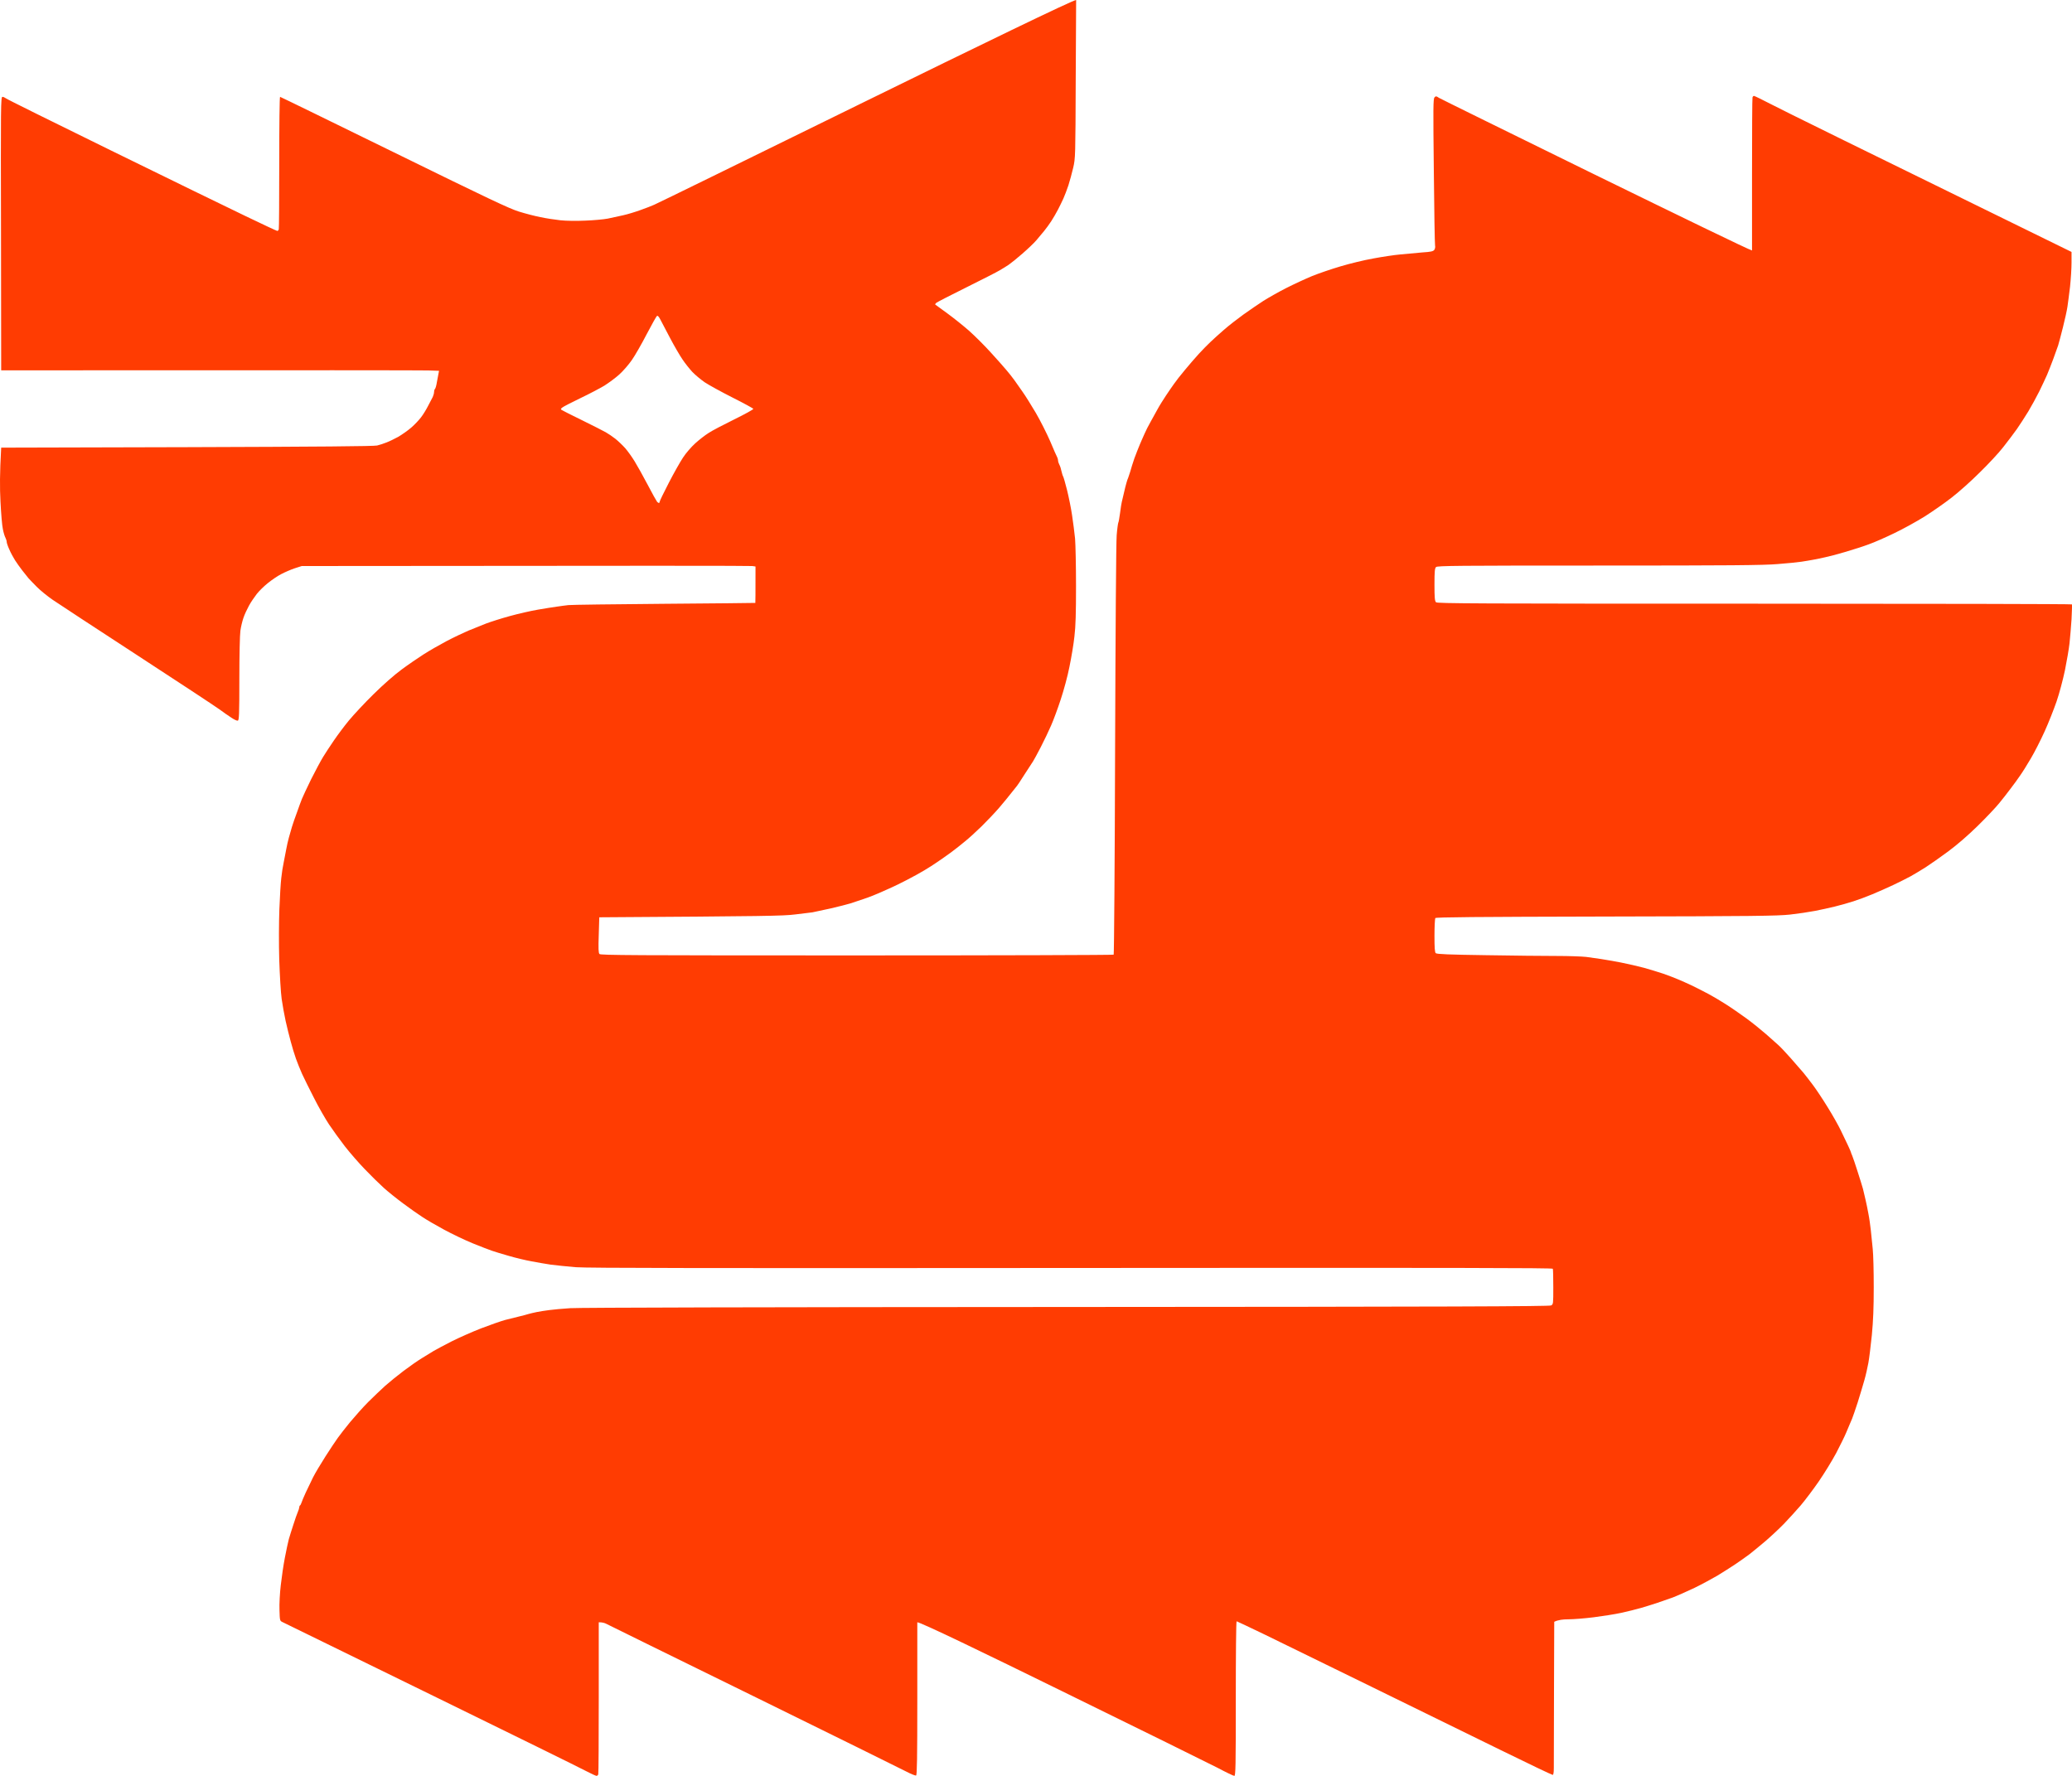 <svg width="35" height="30" viewBox="0 0 35 30" fill="none" xmlns="http://www.w3.org/2000/svg">
<path fill-rule="evenodd" clip-rule="evenodd" d="M18.178 0L18.171 1.336C18.166 2.648 18.166 2.673 18.128 2.835C18.107 2.926 18.07 3.059 18.047 3.132C18.023 3.205 17.984 3.306 17.962 3.355C17.939 3.405 17.898 3.491 17.869 3.545C17.841 3.6 17.79 3.686 17.758 3.736C17.726 3.785 17.672 3.86 17.638 3.901C17.605 3.942 17.546 4.013 17.507 4.058C17.468 4.104 17.362 4.205 17.271 4.284C17.18 4.364 17.075 4.448 17.038 4.473C17.001 4.498 16.933 4.54 16.886 4.567C16.841 4.595 16.586 4.724 16.321 4.856C16.056 4.987 15.829 5.104 15.815 5.116C15.802 5.129 15.793 5.142 15.798 5.145C15.803 5.149 15.895 5.215 16.001 5.293C16.107 5.37 16.274 5.504 16.372 5.59C16.47 5.678 16.633 5.84 16.734 5.952C16.837 6.064 16.955 6.198 16.997 6.248C17.041 6.298 17.102 6.377 17.134 6.421C17.166 6.468 17.23 6.555 17.274 6.62C17.32 6.684 17.419 6.843 17.497 6.975C17.574 7.107 17.682 7.322 17.74 7.455C17.795 7.587 17.848 7.707 17.858 7.724C17.866 7.739 17.873 7.765 17.873 7.782C17.873 7.797 17.883 7.828 17.895 7.851C17.908 7.874 17.923 7.922 17.93 7.959C17.939 7.995 17.95 8.036 17.959 8.05C17.967 8.063 17.996 8.167 18.025 8.281C18.053 8.395 18.092 8.585 18.109 8.702C18.128 8.82 18.149 9 18.16 9.099C18.168 9.198 18.176 9.56 18.176 9.901C18.176 10.352 18.17 10.584 18.149 10.752C18.136 10.879 18.097 11.109 18.065 11.264C18.035 11.42 17.967 11.668 17.917 11.818C17.868 11.969 17.795 12.165 17.755 12.256C17.716 12.347 17.637 12.511 17.581 12.62C17.525 12.729 17.466 12.836 17.451 12.86C17.436 12.883 17.37 12.983 17.306 13.083C17.244 13.182 17.186 13.268 17.181 13.273C17.176 13.278 17.136 13.329 17.089 13.388C17.043 13.448 16.949 13.562 16.878 13.645C16.809 13.726 16.675 13.866 16.583 13.957C16.49 14.048 16.363 14.164 16.301 14.213C16.24 14.264 16.136 14.347 16.068 14.397C16.002 14.446 15.849 14.554 15.726 14.633C15.596 14.719 15.363 14.846 15.166 14.942C14.98 15.031 14.749 15.132 14.651 15.165C14.554 15.198 14.429 15.241 14.373 15.259C14.318 15.276 14.162 15.316 14.027 15.347C13.892 15.377 13.756 15.405 13.724 15.412C13.692 15.416 13.559 15.433 13.429 15.448C13.23 15.473 12.95 15.478 10.123 15.496L10.114 15.793C10.106 16.028 10.109 16.096 10.126 16.116C10.146 16.137 10.651 16.14 14.474 16.14C16.852 16.14 18.804 16.134 18.812 16.127C18.819 16.119 18.831 14.565 18.836 12.673C18.843 10.648 18.853 9.154 18.863 9.041C18.871 8.937 18.885 8.841 18.89 8.83C18.897 8.82 18.908 8.749 18.919 8.673C18.927 8.598 18.945 8.489 18.961 8.43C18.974 8.37 18.996 8.281 19.008 8.231C19.02 8.182 19.037 8.126 19.043 8.107C19.05 8.089 19.064 8.056 19.07 8.033C19.079 8.01 19.102 7.936 19.121 7.868C19.141 7.8 19.18 7.688 19.209 7.62C19.236 7.552 19.269 7.471 19.283 7.441C19.296 7.413 19.318 7.36 19.334 7.326C19.35 7.293 19.369 7.25 19.379 7.231C19.389 7.213 19.416 7.16 19.441 7.116C19.467 7.069 19.516 6.982 19.551 6.917C19.585 6.853 19.651 6.75 19.693 6.686C19.736 6.621 19.797 6.532 19.829 6.488C19.861 6.441 19.944 6.334 20.017 6.248C20.087 6.162 20.194 6.04 20.253 5.975C20.312 5.911 20.398 5.823 20.445 5.779C20.491 5.734 20.595 5.641 20.674 5.572C20.754 5.502 20.902 5.387 21.003 5.314C21.104 5.241 21.256 5.139 21.339 5.084C21.423 5.031 21.597 4.932 21.727 4.866C21.857 4.8 22.054 4.709 22.165 4.663C22.277 4.618 22.492 4.544 22.646 4.499C22.799 4.453 23.046 4.393 23.194 4.367C23.343 4.339 23.552 4.307 23.658 4.298C23.764 4.288 23.931 4.273 24.029 4.264C24.172 4.255 24.209 4.246 24.228 4.221C24.24 4.203 24.247 4.172 24.241 4.149C24.236 4.126 24.226 3.56 24.22 2.891C24.208 1.821 24.209 1.671 24.231 1.646C24.255 1.621 24.26 1.621 24.307 1.653C24.336 1.671 25.52 2.253 26.938 2.949C28.358 3.643 29.536 4.217 29.595 4.231V2.95C29.595 2.246 29.598 1.658 29.603 1.645C29.608 1.631 29.618 1.62 29.628 1.62C29.639 1.62 29.777 1.689 29.939 1.772C30.099 1.856 31.303 2.45 34.992 4.256V4.438C34.992 4.537 34.98 4.721 34.967 4.843C34.952 4.965 34.933 5.117 34.923 5.182C34.914 5.245 34.879 5.402 34.847 5.529C34.815 5.656 34.779 5.793 34.766 5.835C34.752 5.876 34.715 5.98 34.683 6.066C34.651 6.152 34.604 6.271 34.579 6.331C34.553 6.39 34.494 6.516 34.447 6.612C34.4 6.707 34.316 6.859 34.262 6.95C34.206 7.041 34.12 7.175 34.069 7.248C34.017 7.321 33.914 7.458 33.838 7.554C33.764 7.65 33.584 7.843 33.44 7.983C33.297 8.126 33.084 8.316 32.968 8.405C32.852 8.496 32.648 8.638 32.513 8.724C32.378 8.808 32.147 8.936 31.998 9.007C31.85 9.079 31.656 9.164 31.568 9.195C31.48 9.228 31.305 9.284 31.18 9.321C31.055 9.359 30.898 9.4 30.834 9.413C30.77 9.428 30.679 9.446 30.632 9.455C30.587 9.464 30.494 9.479 30.43 9.489C30.366 9.499 30.182 9.517 30.025 9.529C29.792 9.549 29.22 9.554 27.011 9.554C24.611 9.554 24.282 9.557 24.258 9.579C24.236 9.598 24.231 9.65 24.231 9.876C24.231 10.096 24.236 10.154 24.257 10.174C24.279 10.195 24.899 10.198 29.637 10.198C32.582 10.198 34.995 10.203 34.999 10.21C35.002 10.218 34.999 10.331 34.992 10.463C34.983 10.595 34.968 10.777 34.958 10.868C34.948 10.959 34.913 11.164 34.881 11.322C34.847 11.484 34.785 11.717 34.739 11.851C34.693 11.983 34.604 12.21 34.538 12.355C34.472 12.501 34.368 12.706 34.306 12.81C34.245 12.914 34.164 13.045 34.125 13.099C34.088 13.154 34.015 13.255 33.963 13.322C33.913 13.39 33.825 13.502 33.769 13.57C33.714 13.638 33.552 13.81 33.407 13.952C33.236 14.119 33.062 14.269 32.909 14.383C32.779 14.479 32.609 14.598 32.529 14.65C32.45 14.699 32.337 14.769 32.276 14.802C32.216 14.835 32.084 14.901 31.981 14.95C31.878 14.998 31.72 15.069 31.627 15.107C31.534 15.146 31.389 15.2 31.307 15.226C31.224 15.253 31.082 15.293 30.995 15.314C30.907 15.335 30.755 15.37 30.657 15.388C30.559 15.407 30.371 15.435 30.236 15.45C30.021 15.473 29.639 15.478 27.124 15.483C24.918 15.488 24.253 15.494 24.245 15.509C24.238 15.521 24.231 15.653 24.231 15.805C24.231 16.013 24.236 16.088 24.253 16.102C24.27 16.119 24.479 16.127 25.102 16.136C25.555 16.144 26.092 16.149 26.294 16.149C26.495 16.149 26.719 16.157 26.792 16.165C26.863 16.175 26.976 16.19 27.04 16.2C27.104 16.21 27.256 16.236 27.377 16.259C27.498 16.283 27.675 16.324 27.773 16.35C27.871 16.377 28.014 16.422 28.094 16.448C28.173 16.476 28.283 16.517 28.338 16.541C28.394 16.564 28.509 16.615 28.591 16.654C28.674 16.696 28.797 16.757 28.861 16.792C28.925 16.826 29.055 16.902 29.148 16.962C29.241 17.02 29.399 17.131 29.502 17.205C29.605 17.281 29.752 17.4 29.831 17.469C29.91 17.539 30.003 17.622 30.038 17.653C30.074 17.684 30.168 17.785 30.249 17.876C30.33 17.967 30.426 18.079 30.465 18.124C30.502 18.17 30.575 18.263 30.625 18.331C30.676 18.398 30.787 18.565 30.872 18.703C30.956 18.838 31.057 19.017 31.096 19.099C31.135 19.182 31.189 19.294 31.216 19.35C31.243 19.408 31.265 19.458 31.265 19.463C31.265 19.468 31.275 19.496 31.288 19.524C31.3 19.554 31.342 19.674 31.379 19.793C31.418 19.912 31.457 20.041 31.469 20.083C31.479 20.124 31.499 20.205 31.512 20.265C31.526 20.324 31.548 20.431 31.561 20.504C31.576 20.577 31.593 20.703 31.602 20.785C31.61 20.868 31.625 21.008 31.634 21.099C31.644 21.19 31.651 21.479 31.651 21.744C31.651 22.094 31.642 22.312 31.619 22.554C31.6 22.735 31.575 22.947 31.56 23.025C31.546 23.102 31.516 23.236 31.491 23.322C31.467 23.408 31.416 23.575 31.379 23.694C31.34 23.813 31.298 23.936 31.285 23.967C31.271 23.998 31.254 24.04 31.246 24.058C31.239 24.076 31.212 24.139 31.187 24.198C31.163 24.258 31.086 24.413 31.017 24.546C30.946 24.678 30.814 24.893 30.723 25.025C30.632 25.157 30.495 25.339 30.418 25.43C30.34 25.519 30.214 25.66 30.134 25.742C30.055 25.823 29.915 25.954 29.823 26.033C29.73 26.112 29.608 26.212 29.553 26.255C29.497 26.297 29.387 26.375 29.308 26.428C29.229 26.481 29.092 26.567 29.005 26.62C28.917 26.671 28.746 26.764 28.625 26.823C28.503 26.881 28.337 26.955 28.254 26.987C28.171 27.017 28.048 27.059 27.984 27.081C27.92 27.102 27.802 27.139 27.723 27.162C27.643 27.185 27.492 27.223 27.385 27.246C27.279 27.269 27.068 27.302 26.918 27.321C26.766 27.34 26.576 27.355 26.491 27.355C26.404 27.355 26.321 27.364 26.254 27.397L26.25 28.57C26.248 29.215 26.247 29.798 26.247 29.864C26.247 29.949 26.24 29.983 26.227 29.983C26.215 29.983 25.82 29.795 25.35 29.564C24.877 29.332 23.894 28.85 23.16 28.491C22.428 28.132 21.619 27.737 21.364 27.613C21.109 27.491 20.895 27.388 20.889 27.388C20.88 27.388 20.875 27.975 20.875 28.694C20.875 29.845 20.872 30 20.85 30C20.836 30 20.708 29.939 20.568 29.864C20.426 29.792 19.244 29.207 17.94 28.569C16.637 27.929 15.554 27.405 15.495 27.405V28.694C15.495 29.709 15.49 29.985 15.475 29.993C15.463 29.998 15.389 29.969 15.309 29.927C15.23 29.886 14.069 29.312 12.729 28.654C11.388 27.997 10.27 27.446 10.241 27.431C10.212 27.416 10.174 27.405 10.114 27.405V28.678C10.114 29.377 10.111 29.962 10.106 29.975C10.101 29.988 10.088 30 10.077 30C10.066 30 9.983 29.962 9.895 29.916C9.807 29.868 8.627 29.288 7.272 28.625C5.918 27.962 4.792 27.412 4.768 27.4C4.727 27.38 4.726 27.372 4.721 27.198C4.717 27.098 4.727 26.909 4.743 26.777C4.758 26.645 4.788 26.436 4.812 26.314C4.835 26.192 4.866 26.05 4.879 26C4.894 25.95 4.928 25.838 4.957 25.752C4.984 25.666 5.018 25.57 5.031 25.541C5.044 25.512 5.055 25.476 5.055 25.463C5.055 25.45 5.06 25.435 5.068 25.431C5.075 25.428 5.085 25.408 5.092 25.387C5.098 25.365 5.131 25.288 5.164 25.215C5.198 25.142 5.254 25.026 5.287 24.959C5.321 24.891 5.416 24.731 5.498 24.603C5.579 24.476 5.674 24.334 5.707 24.289C5.739 24.243 5.832 24.124 5.913 24.025C5.996 23.926 6.132 23.772 6.22 23.684C6.308 23.597 6.436 23.474 6.505 23.412C6.576 23.349 6.716 23.235 6.817 23.159C6.92 23.081 7.058 22.985 7.126 22.944C7.195 22.901 7.286 22.846 7.328 22.82C7.372 22.795 7.507 22.722 7.627 22.661C7.748 22.6 7.971 22.501 8.124 22.441C8.278 22.382 8.463 22.317 8.537 22.297C8.612 22.278 8.718 22.251 8.774 22.238C8.829 22.225 8.898 22.207 8.925 22.198C8.954 22.19 9.018 22.174 9.069 22.164C9.119 22.154 9.215 22.139 9.28 22.131C9.345 22.122 9.504 22.107 9.634 22.099C9.78 22.089 12.934 22.081 18.016 22.079C24.494 22.076 26.171 22.069 26.201 22.053C26.238 22.033 26.238 22.026 26.238 21.744C26.238 21.585 26.235 21.445 26.23 21.433C26.223 21.418 24.587 21.415 18.104 21.42C11.954 21.425 9.924 21.422 9.727 21.407C9.583 21.395 9.393 21.375 9.305 21.364C9.217 21.35 9.069 21.326 8.976 21.307C8.883 21.291 8.713 21.25 8.596 21.216C8.48 21.183 8.352 21.144 8.31 21.129C8.268 21.116 8.124 21.059 7.989 21.005C7.854 20.95 7.635 20.845 7.5 20.772C7.365 20.699 7.198 20.602 7.129 20.555C7.06 20.511 6.915 20.408 6.809 20.329C6.702 20.25 6.554 20.131 6.48 20.064C6.406 19.997 6.262 19.856 6.163 19.752C6.062 19.648 5.91 19.473 5.825 19.364C5.741 19.255 5.62 19.088 5.556 18.992C5.493 18.896 5.378 18.696 5.303 18.546C5.225 18.395 5.136 18.213 5.102 18.14C5.07 18.068 5.023 17.952 4.999 17.884C4.975 17.817 4.935 17.686 4.911 17.595C4.886 17.504 4.847 17.347 4.825 17.248C4.803 17.149 4.773 16.98 4.758 16.876C4.743 16.772 4.726 16.474 4.717 16.215C4.709 15.945 4.711 15.582 4.719 15.364C4.727 15.154 4.741 14.917 4.751 14.835C4.759 14.752 4.778 14.633 4.792 14.57C4.805 14.507 4.824 14.407 4.835 14.347C4.845 14.288 4.866 14.2 4.879 14.152C4.893 14.106 4.915 14.023 4.931 13.97C4.947 13.919 4.985 13.805 5.018 13.719C5.048 13.633 5.085 13.532 5.1 13.496C5.114 13.46 5.184 13.311 5.255 13.165C5.328 13.02 5.419 12.85 5.459 12.785C5.498 12.721 5.579 12.598 5.638 12.512C5.696 12.426 5.81 12.273 5.891 12.174C5.974 12.074 6.161 11.873 6.311 11.726C6.475 11.564 6.66 11.402 6.783 11.311C6.895 11.228 7.062 11.114 7.154 11.055C7.247 10.995 7.423 10.894 7.542 10.831C7.664 10.767 7.831 10.688 7.913 10.653C7.998 10.618 8.129 10.565 8.209 10.534C8.288 10.504 8.47 10.446 8.613 10.407C8.757 10.367 8.969 10.319 9.086 10.299C9.202 10.279 9.345 10.256 9.406 10.248C9.467 10.24 9.554 10.226 9.6 10.222C9.647 10.216 10.376 10.207 11.219 10.2C12.064 10.193 12.756 10.187 12.759 10.185C12.761 10.184 12.762 10.045 12.762 9.57L12.708 9.562C12.678 9.557 10.953 9.555 5.097 9.562L4.979 9.6C4.915 9.621 4.812 9.666 4.751 9.698C4.69 9.729 4.589 9.798 4.525 9.85C4.461 9.901 4.377 9.983 4.338 10.033C4.299 10.083 4.238 10.172 4.206 10.231C4.173 10.291 4.13 10.383 4.112 10.438C4.093 10.493 4.07 10.588 4.061 10.653C4.051 10.717 4.043 11.079 4.043 11.466C4.043 12.073 4.039 12.167 4.017 12.174C4.004 12.178 3.957 12.157 3.913 12.127C3.867 12.098 3.774 12.033 3.705 11.982C3.636 11.932 3.01 11.519 2.314 11.066C1.619 10.613 0.976 10.192 0.889 10.132C0.801 10.071 0.681 9.974 0.624 9.916C0.567 9.858 0.502 9.792 0.482 9.769C0.464 9.745 0.415 9.686 0.376 9.636C0.337 9.587 0.282 9.507 0.253 9.463C0.224 9.417 0.18 9.336 0.157 9.281C0.131 9.226 0.113 9.169 0.113 9.152C0.113 9.137 0.103 9.107 0.093 9.086C0.081 9.066 0.061 9.002 0.049 8.942C0.035 8.883 0.018 8.671 0.008 8.471C-0.004 8.24 -0.005 8.008 0.02 7.562L3.157 7.554C5.395 7.547 6.316 7.539 6.37 7.526C6.412 7.516 6.485 7.493 6.53 7.474C6.578 7.456 6.665 7.413 6.728 7.379C6.79 7.342 6.89 7.273 6.947 7.223C7.004 7.174 7.079 7.094 7.112 7.05C7.148 7.003 7.2 6.919 7.23 6.859C7.261 6.8 7.296 6.732 7.31 6.706C7.321 6.681 7.332 6.645 7.332 6.623C7.332 6.603 7.338 6.579 7.348 6.57C7.357 6.562 7.372 6.509 7.38 6.455C7.391 6.4 7.401 6.336 7.416 6.264L7.235 6.258C7.134 6.255 5.471 6.253 0.02 6.256L0.017 3.945C0.012 1.755 0.013 1.636 0.042 1.636C0.057 1.636 0.082 1.648 0.096 1.659C0.109 1.673 0.911 2.069 1.875 2.542C2.84 3.015 3.862 3.514 4.149 3.651C4.434 3.788 4.675 3.901 4.684 3.901C4.694 3.901 4.704 3.889 4.709 3.876C4.714 3.863 4.717 3.354 4.717 2.744C4.717 2.134 4.722 1.636 4.731 1.636C4.738 1.636 5.604 2.059 6.657 2.575C8.247 3.355 8.603 3.524 8.765 3.574C8.871 3.607 9.035 3.65 9.128 3.668C9.221 3.688 9.372 3.711 9.465 3.721C9.565 3.732 9.738 3.734 9.887 3.727C10.027 3.722 10.197 3.706 10.266 3.693C10.335 3.679 10.453 3.653 10.528 3.636C10.602 3.62 10.735 3.579 10.823 3.547C10.911 3.516 11.013 3.476 11.05 3.459C11.088 3.445 12.69 2.659 14.609 1.717C16.529 0.775 18.117 0.003 18.178 0ZM10.924 5.645C10.84 5.808 10.727 6.005 10.674 6.081C10.62 6.159 10.526 6.268 10.46 6.327C10.396 6.385 10.281 6.469 10.207 6.516C10.133 6.56 9.951 6.656 9.802 6.727C9.654 6.798 9.517 6.869 9.499 6.884C9.47 6.907 9.468 6.912 9.49 6.927C9.504 6.937 9.661 7.015 9.836 7.101C10.013 7.188 10.19 7.278 10.232 7.302C10.275 7.326 10.347 7.375 10.394 7.412C10.442 7.45 10.516 7.521 10.56 7.57C10.604 7.62 10.676 7.721 10.72 7.793C10.765 7.866 10.865 8.045 10.941 8.19C11.017 8.336 11.089 8.464 11.099 8.476C11.11 8.488 11.123 8.498 11.132 8.496C11.138 8.496 11.143 8.486 11.143 8.476C11.143 8.464 11.212 8.321 11.297 8.157C11.381 7.993 11.491 7.8 11.538 7.729C11.585 7.656 11.678 7.549 11.742 7.491C11.808 7.431 11.909 7.352 11.97 7.314C12.03 7.274 12.226 7.172 12.405 7.084C12.582 6.997 12.727 6.917 12.725 6.907C12.722 6.898 12.565 6.812 12.374 6.716C12.184 6.62 11.973 6.504 11.904 6.458C11.835 6.41 11.74 6.331 11.693 6.281C11.646 6.23 11.572 6.137 11.53 6.074C11.486 6.01 11.391 5.848 11.319 5.711C11.248 5.575 11.172 5.431 11.152 5.393C11.13 5.35 11.11 5.329 11.098 5.336C11.088 5.342 11.01 5.481 10.924 5.645Z" fill="#FF3C02"/>
</svg>
